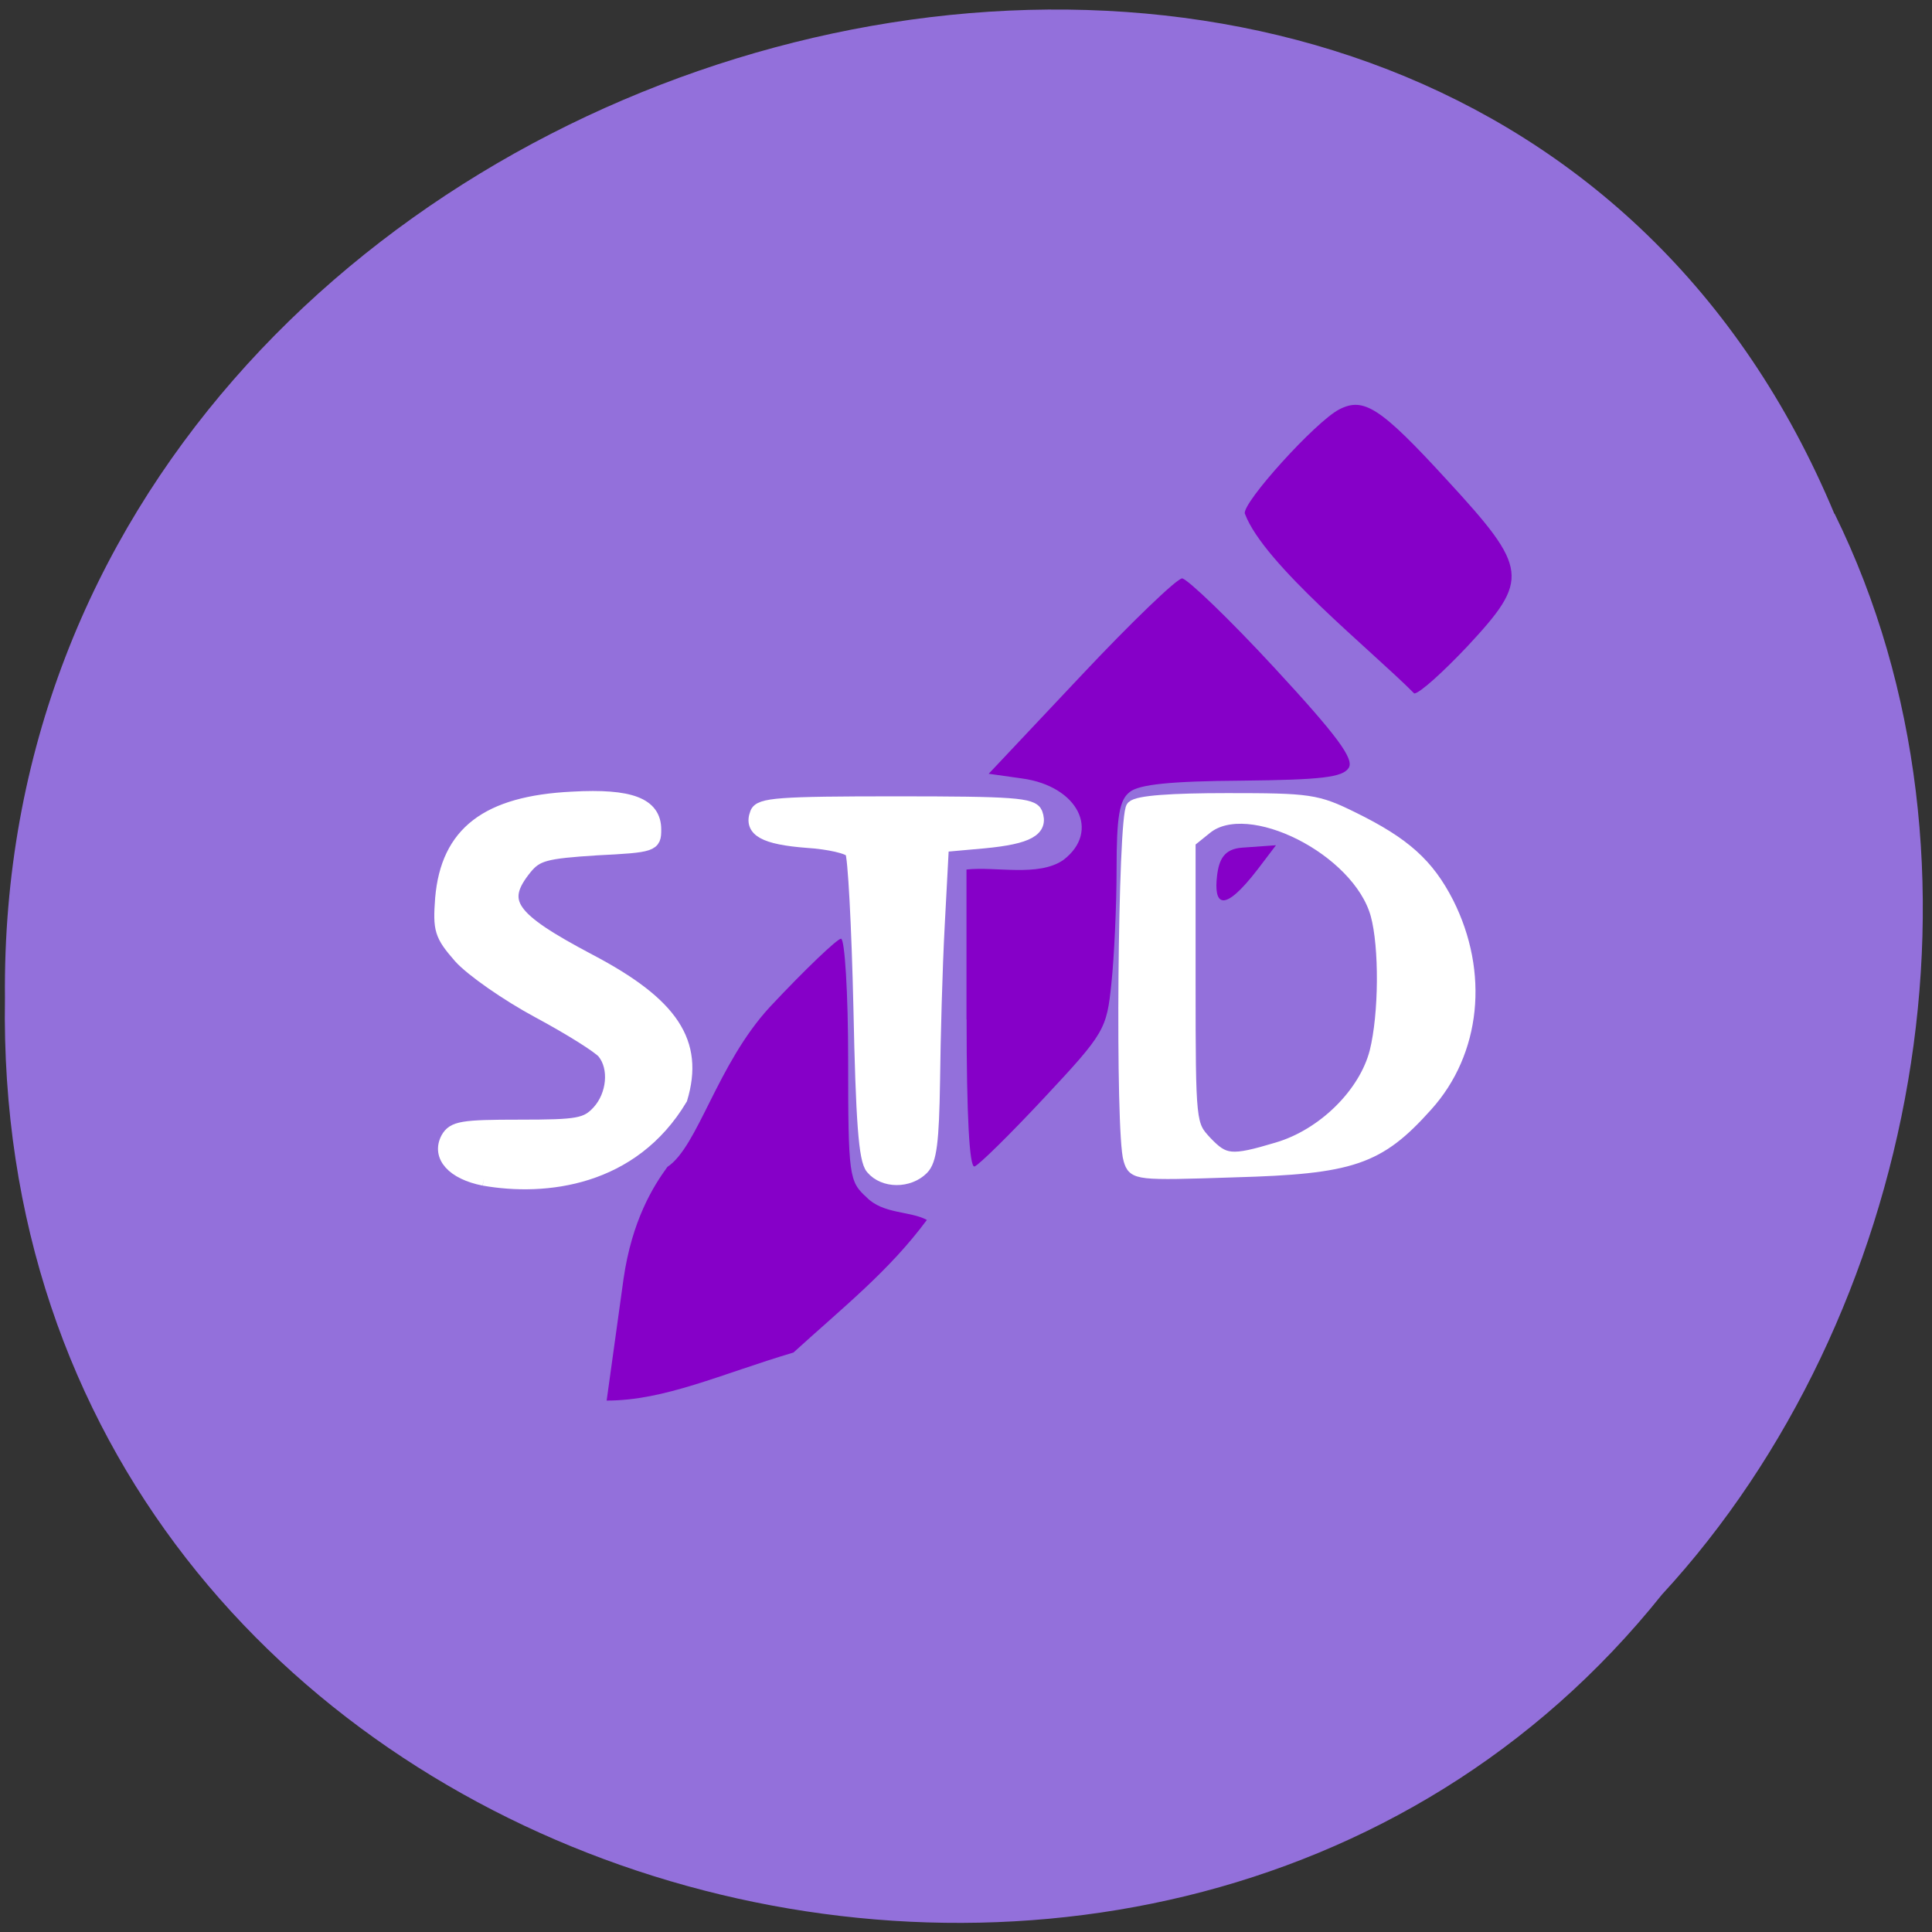 <svg xmlns="http://www.w3.org/2000/svg" viewBox="0 0 16 16"><rect x="0" y="0" width="16" height="16" fill="#333333" stroke="none"/><path d="m 15.191 4.254 c -3.125 -7.484 -15.23 -4.148 -15.15 4.01 c -0.121 7.41 9.504 10.219 13.723 4.941 c 2.109 -2.285 2.848 -6.066 1.43 -8.949" fill="#9370db"/><path d="m 5.164 10.59 c 0.07 -0.484 0.246 -0.766 0.363 -0.926 c 0.254 -0.168 0.41 -0.848 0.848 -1.324 c 0.293 -0.313 0.559 -0.566 0.59 -0.566 c 0.031 0 0.059 0.453 0.059 1 c 0 0.969 0.008 1.01 0.152 1.141 c 0.137 0.141 0.363 0.113 0.5 0.188 c -0.313 0.422 -0.684 0.715 -1.105 1.098 c -0.605 0.18 -1.066 0.398 -1.547 0.398 m 2.98 -3.156 v -1.242 c 0.242 -0.027 0.594 0.063 0.801 -0.078 c 0.313 -0.238 0.121 -0.613 -0.34 -0.676 l -0.277 -0.039 l 0.762 -0.809 c 0.418 -0.445 0.797 -0.809 0.84 -0.809 c 0.043 0.004 0.387 0.332 0.762 0.738 c 0.527 0.57 0.664 0.758 0.617 0.832 c -0.051 0.078 -0.227 0.098 -0.883 0.105 c -0.59 0.004 -0.852 0.031 -0.93 0.094 c -0.086 0.066 -0.109 0.203 -0.109 0.641 c 0 0.305 -0.02 0.73 -0.043 0.945 c -0.039 0.379 -0.055 0.41 -0.555 0.945 c -0.281 0.301 -0.543 0.559 -0.578 0.57 c -0.043 0.016 -0.066 -0.426 -0.066 -1.219 m 2.074 -1.187 c 0.016 -0.137 0.059 -0.223 0.207 -0.234 l 0.281 -0.02 l -0.148 0.195 c -0.297 0.387 -0.367 0.289 -0.34 0.059 m 0.23 -3 c -0.023 -0.09 0.586 -0.762 0.781 -0.863 c 0.203 -0.105 0.34 -0.02 0.895 0.586 c 0.676 0.734 0.684 0.82 0.168 1.375 c -0.203 0.215 -0.398 0.391 -0.441 0.391 c -0.348 -0.352 -1.246 -1.07 -1.402 -1.488" fill="#8600c8"/><g fill="#fff" stroke="#fff" stroke-width="1.762" transform="scale(0.062)"><path d="m 64.63 157.5 c -4.125 -0.813 -6.125 -3.063 -4.875 -5.438 c 0.813 -1.438 2 -1.625 9.625 -1.625 c 7.875 0 8.938 -0.188 10.563 -1.938 c 2 -2.188 2.375 -5.875 0.688 -7.938 c -0.625 -0.75 -4.5 -3.188 -8.688 -5.438 c -4.188 -2.25 -8.938 -5.563 -10.5 -7.313 c -2.563 -2.938 -2.75 -3.625 -2.438 -7.813 c 0.75 -8.75 6.06 -12.813 17.438 -13.375 c 7.813 -0.438 11 0.813 11 4.188 c 0 2.063 -0.188 2.188 -7.75 2.563 c -6.875 0.438 -8 0.75 -9.5 2.563 c -3.688 4.563 -2.188 6.688 8.563 12.375 c 11.06 5.813 14.438 10.938 12.188 18.438 c -6.5 10.875 -18.12 12.188 -26.313 10.75"/><path d="m 116.5 156 c -0.938 -1.063 -1.313 -6.313 -1.625 -21.375 c -0.25 -10.938 -0.75 -20.375 -1.125 -20.875 c -0.313 -0.563 -3 -1.188 -5.938 -1.375 c -5.688 -0.438 -7.625 -1.5 -6.75 -3.75 c 0.438 -1.188 3 -1.375 18.625 -1.375 c 15.625 0 18.19 0.188 18.688 1.375 c 0.813 2.188 -1 3.25 -6.938 3.813 l -5.563 0.5 l -0.563 10.625 c -0.313 5.813 -0.563 15.188 -0.625 20.813 c -0.125 8.125 -0.438 10.625 -1.5 11.688 c -1.813 1.813 -5.125 1.813 -6.688 -0.063"/><path d="m 150.94 154.88 c -1.125 -3.438 -0.75 -46 0.375 -47.06 c 0.688 -0.688 5.188 -1 12.625 -1 c 11 0 11.938 0.125 16.75 2.5 c 6.875 3.375 10 6.188 12.625 11.313 c 4.688 9.313 3.625 19.875 -2.813 27 c -6.375 7.125 -9.938 8.313 -25.625 8.75 c -13.12 0.438 -13.375 0.375 -13.938 -1.5 m 19.75 -1.438 c 6.125 -1.813 11.688 -7.313 13.13 -12.938 c 1.25 -5 1.313 -14.06 0.125 -18.375 c -2.438 -8.75 -17.188 -16.188 -22.875 -11.563 l -2.25 1.813 v 18.938 c 0 18.875 0.063 18.938 2.188 21.25 c 2.5 2.625 3.438 2.75 9.688 0.875"/></g></svg>
